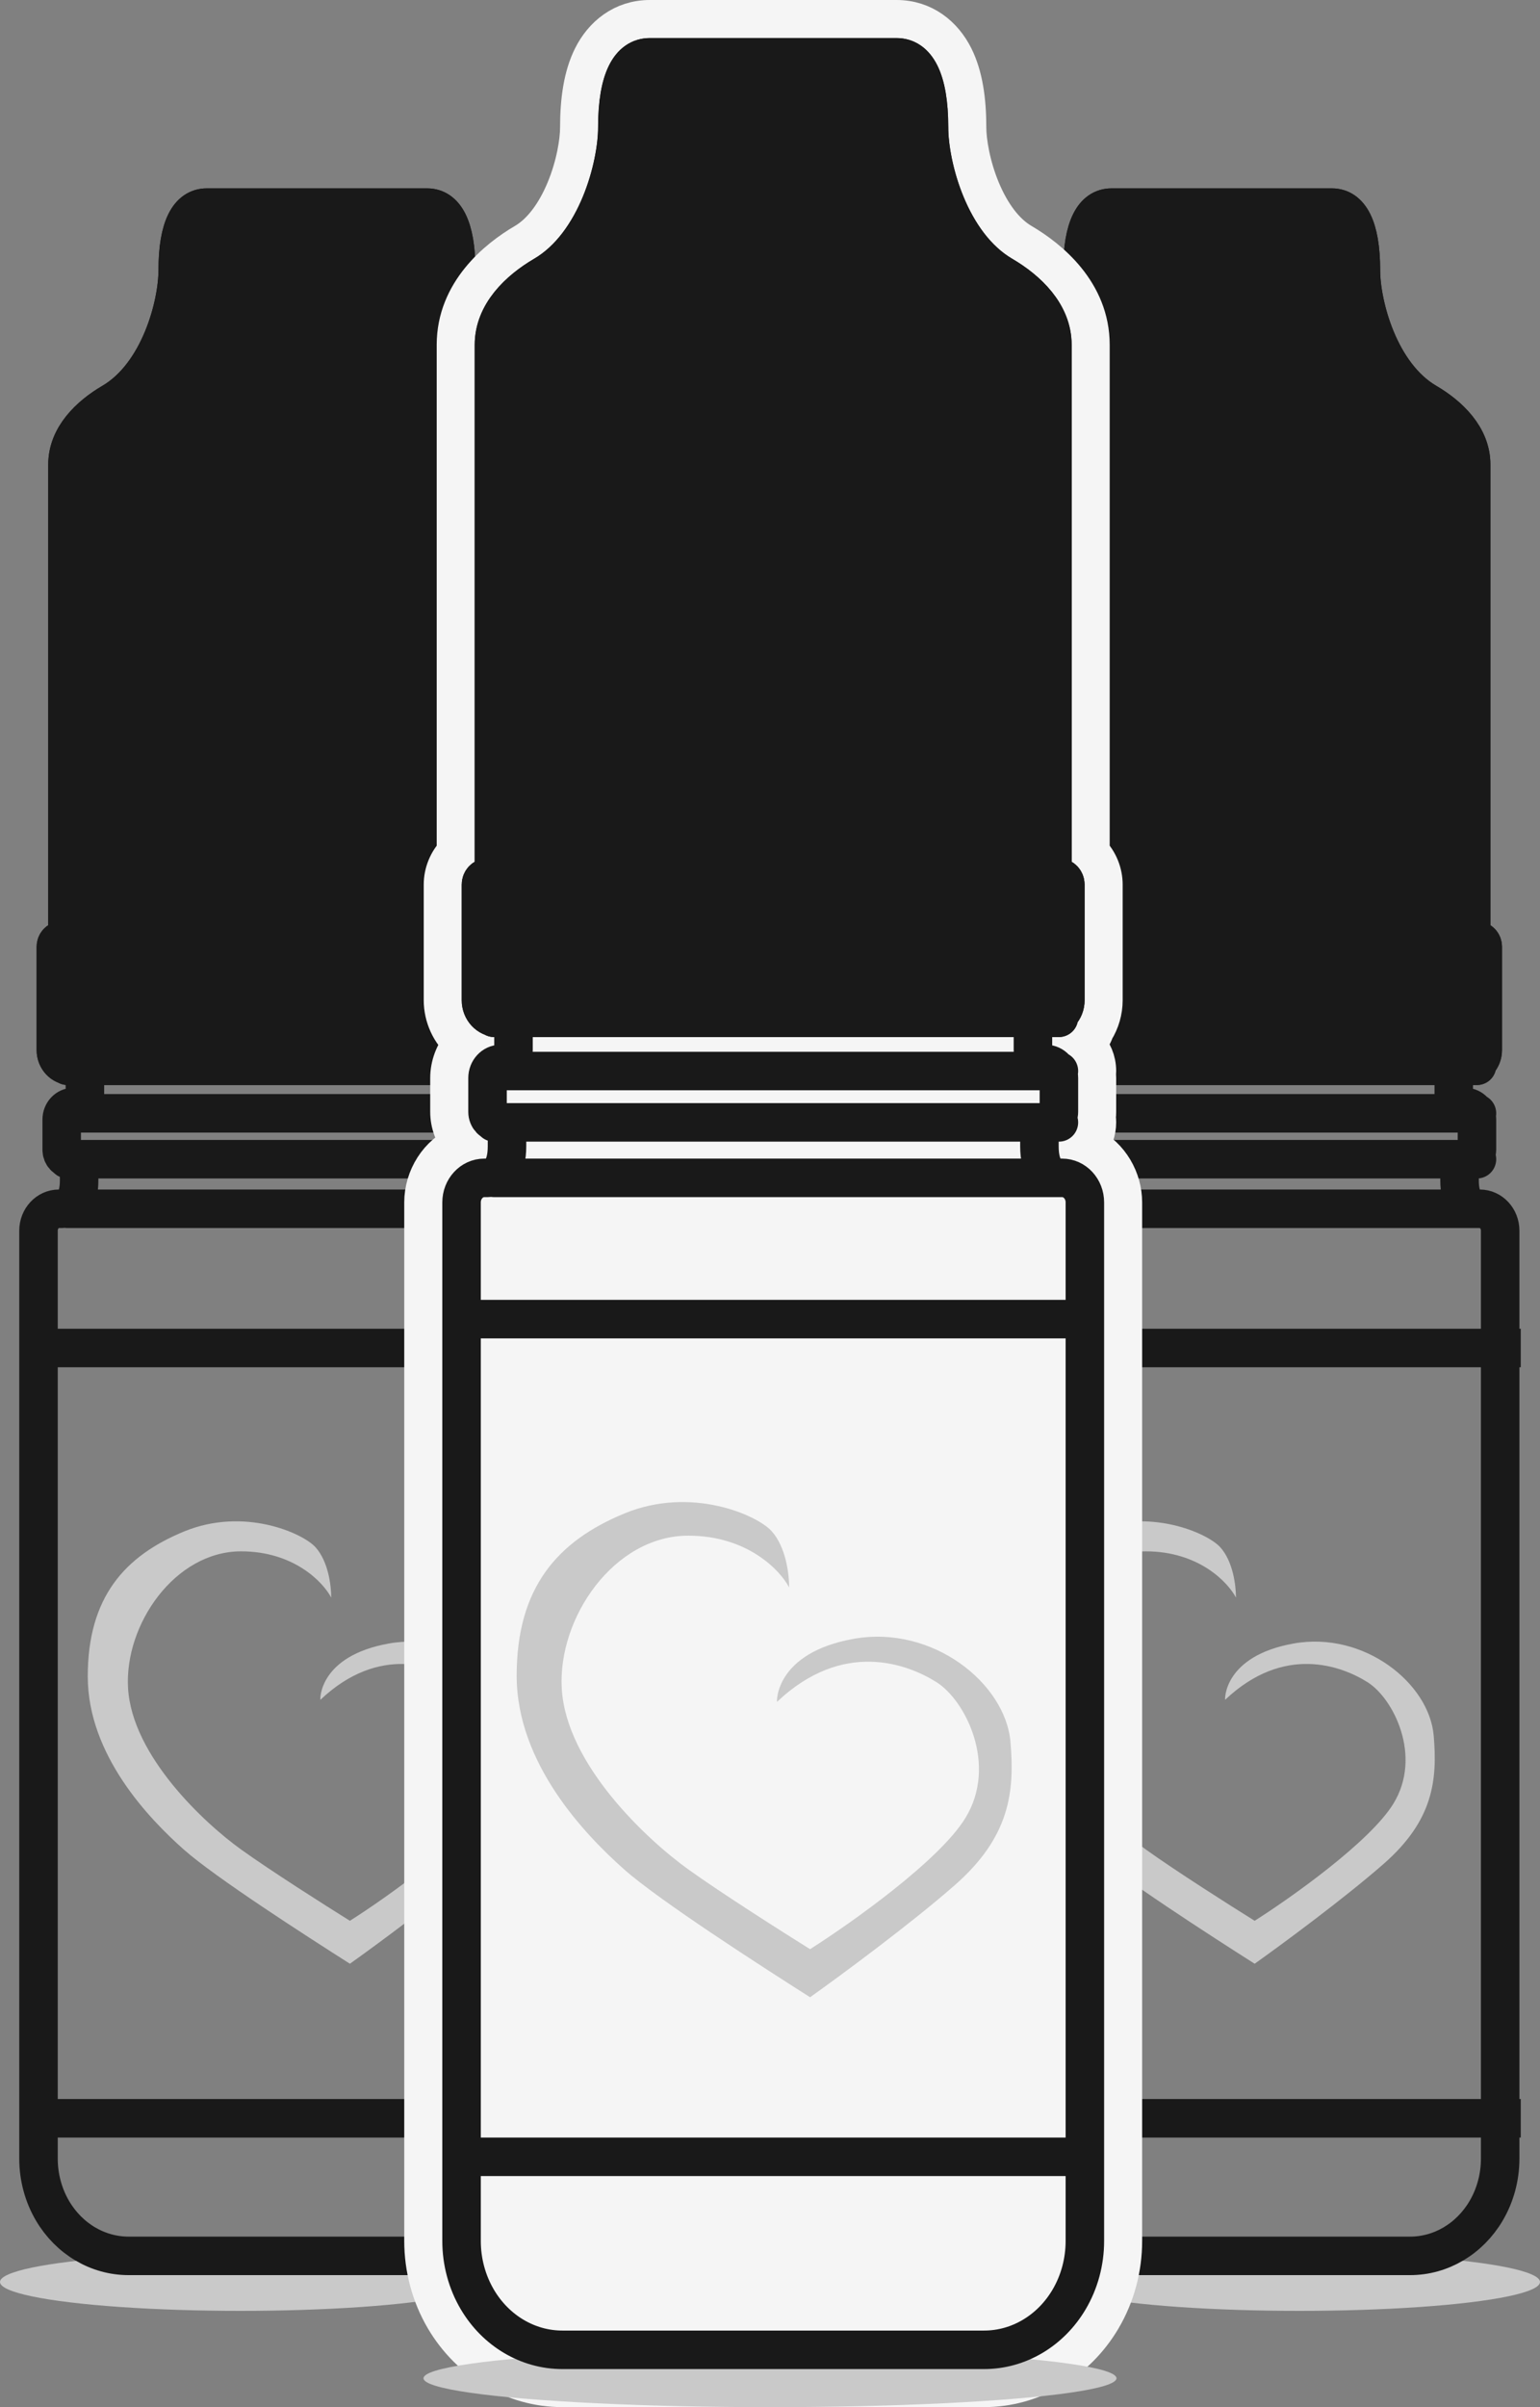 <svg width="80" height="125" viewBox="0 0 80 125" fill="none" xmlns="http://www.w3.org/2000/svg">
<rect x="0" y="0" width="80" height="125" fill="#808080" stroke="none"/>
<ellipse cx="12.5" cy="118.5" rx="12.5" ry="1.5" fill="#C9C9C9"/>
<ellipse cx="67.5" cy="118.5" rx="12.5" ry="1.5" fill="#C9C9C9"/>
<path d="M12.523 80.559C15.268 80.559 16.789 82.161 17.206 82.962C17.206 82.334 17.055 81.078 16.386 80.342C15.717 79.606 12.674 78.249 9.566 79.526C6.458 80.804 4.559 82.962 4.559 87.055C4.559 91.147 7.761 94.459 9.544 96.041C11.163 97.478 15.861 100.502 18.177 101.974C19.558 100.993 22.834 98.579 24.889 96.778C27.457 94.525 27.673 92.439 27.479 90.137C27.248 87.401 23.853 84.695 20.206 85.344C16.558 85.994 16.623 88.267 16.645 88.267C19.709 85.366 22.709 86.513 24.047 87.358C25.386 88.203 26.896 91.191 25.386 93.659C24.177 95.634 20.076 98.539 18.177 99.744C16.925 98.965 14.042 97.133 12.523 96.041C10.623 94.677 6.859 91.185 6.652 87.661C6.458 84.355 9.091 80.559 12.523 80.559Z" fill="#C9C9C9"/>
<path d="M3.507 48.838L29.725 48.838M29.725 48.838C29.892 48.838 30.027 48.983 30.027 49.163L30.027 54.53C30.027 54.979 29.689 55.343 29.273 55.343C28.857 55.343 28.52 55.707 28.52 56.156L28.52 56.837C28.52 57.196 28.79 57.488 29.123 57.488C29.456 57.488 29.725 57.779 29.725 58.138L29.725 59.708C29.725 59.978 29.523 60.196 29.273 60.196C29.024 60.196 28.821 60.415 28.821 60.684L28.821 61.304C28.821 62.333 29.226 62.77 29.725 62.77M29.725 48.838C29.559 48.838 29.424 48.692 29.424 48.513L29.424 24.117C29.424 22.68 28.277 21.583 27.107 20.898C24.637 19.452 23.698 15.831 23.698 14.034C23.698 11.757 23.095 10.781 22.191 10.781L10.739 10.781C9.835 10.781 9.233 11.757 9.233 14.034C9.233 15.831 8.294 19.452 5.824 20.898C4.653 21.583 3.507 22.68 3.507 24.117L3.507 48.513C3.507 48.692 3.372 48.838 3.205 48.838C3.039 48.838 2.904 48.983 2.904 49.163L2.904 54.53C2.904 54.979 3.241 55.343 3.657 55.343C4.074 55.343 4.411 55.707 4.411 56.156L4.411 56.837C4.411 57.196 4.141 57.488 3.808 57.488C3.475 57.488 3.205 57.779 3.205 58.138L3.205 59.708C3.205 59.978 3.408 60.196 3.657 60.196C3.907 60.196 4.11 60.415 4.11 60.684L4.11 61.304C4.11 62.333 3.705 62.77 3.205 62.77L3.055 62.77C2.472 62.77 2 63.28 2 63.908L2 112.096C2 113.056 2.254 113.997 2.731 114.807C3.59 116.263 5.078 117.144 6.677 117.144L17.671 117.144M3.507 55.343L29.725 55.343M3.507 62.77L29.725 62.77M29.725 62.77L29.876 62.77C30.459 62.77 30.931 63.28 30.931 63.908L30.931 112.096C30.931 113.056 30.677 113.997 30.2 114.807C29.341 116.263 27.853 117.144 26.254 117.144L15.26 117.144M3.507 60.196L29.725 60.196M3.507 57.813L29.725 57.813" stroke="#191919" stroke-width="2" stroke-linecap="round" stroke-linejoin="round"/>
<path d="M29.271 55.343L3.656 55.343C3.24 55.343 2.902 54.979 2.902 54.53L2.902 49.163C2.902 48.983 3.037 48.838 3.204 48.838C3.37 48.838 3.505 48.692 3.505 48.513L3.505 24.117C3.505 22.68 4.652 21.583 5.822 20.898C8.292 19.452 9.231 15.831 9.231 14.034C9.231 11.757 9.834 10.781 10.738 10.781L22.189 10.781C23.094 10.781 23.696 11.757 23.696 14.034C23.696 15.831 24.635 19.452 27.105 20.898C28.276 21.583 29.422 22.68 29.422 24.117L29.422 48.513C29.422 48.692 29.557 48.838 29.724 48.838C29.89 48.838 30.025 48.983 30.025 49.163L30.025 54.53C30.025 54.979 29.688 55.343 29.271 55.343Z" fill="#191919"/>
<path d="M3.505 48.838L29.724 48.838M29.724 48.838C29.89 48.838 30.025 48.983 30.025 49.163L30.025 54.53C30.025 54.979 29.688 55.343 29.271 55.343L3.656 55.343C3.24 55.343 2.902 54.979 2.902 54.53L2.902 49.163C2.902 48.983 3.037 48.838 3.204 48.838C3.37 48.838 3.505 48.692 3.505 48.513L3.505 24.117C3.505 22.68 4.652 21.583 5.822 20.898C8.292 19.452 9.231 15.831 9.231 14.034C9.231 11.757 9.834 10.781 10.738 10.781L22.189 10.781C23.094 10.781 23.696 11.757 23.696 14.034C23.696 15.831 24.635 19.452 27.105 20.898C28.276 21.583 29.422 22.68 29.422 24.117L29.422 48.513C29.422 48.692 29.557 48.838 29.724 48.838ZM3.505 55.343L29.724 55.343" stroke="#191919" stroke-width="2" stroke-linecap="round" stroke-linejoin="round"/>
<path d="M32 70H2" stroke="#191919" stroke-width="2"/>
<path d="M32 110H2" stroke="#191919" stroke-width="2"/>
<path d="M59.523 80.559C62.268 80.559 63.789 82.161 64.206 82.962C64.206 82.334 64.055 81.078 63.386 80.342C62.717 79.606 59.674 78.249 56.566 79.526C53.458 80.804 51.559 82.962 51.559 87.055C51.559 91.147 54.761 94.459 56.544 96.041C58.163 97.478 62.861 100.502 65.177 101.974C66.558 100.993 69.835 98.579 71.889 96.778C74.457 94.525 74.673 92.439 74.479 90.137C74.248 87.401 70.853 84.695 67.206 85.344C63.558 85.994 63.623 88.267 63.645 88.267C66.709 85.366 69.709 86.513 71.047 87.358C72.386 88.203 73.896 91.191 72.386 93.659C71.177 95.634 67.076 98.539 65.177 99.744C63.925 98.965 61.042 97.133 59.523 96.041C57.623 94.677 53.859 91.185 53.652 87.661C53.458 84.355 56.091 80.559 59.523 80.559Z" fill="#C9C9C9"/>
<path d="M50.507 48.838L76.725 48.838M76.725 48.838C76.892 48.838 77.027 48.983 77.027 49.163L77.027 54.53C77.027 54.979 76.689 55.343 76.273 55.343C75.857 55.343 75.52 55.707 75.52 56.156L75.52 56.837C75.52 57.196 75.79 57.488 76.123 57.488C76.456 57.488 76.725 57.779 76.725 58.138L76.725 59.708C76.725 59.978 76.523 60.196 76.273 60.196C76.024 60.196 75.821 60.415 75.821 60.684L75.821 61.304C75.821 62.333 76.226 62.77 76.725 62.77M76.725 48.838C76.559 48.838 76.424 48.692 76.424 48.513L76.424 24.117C76.424 22.68 75.277 21.583 74.107 20.898C71.637 19.452 70.698 15.831 70.698 14.034C70.698 11.757 70.095 10.781 69.191 10.781L57.739 10.781C56.835 10.781 56.233 11.757 56.233 14.034C56.233 15.831 55.294 19.452 52.824 20.898C51.653 21.583 50.507 22.68 50.507 24.117L50.507 48.513C50.507 48.692 50.372 48.838 50.205 48.838C50.039 48.838 49.904 48.983 49.904 49.163L49.904 54.53C49.904 54.979 50.241 55.343 50.657 55.343C51.074 55.343 51.411 55.707 51.411 56.156L51.411 56.837C51.411 57.196 51.141 57.488 50.808 57.488C50.475 57.488 50.205 57.779 50.205 58.138L50.205 59.708C50.205 59.978 50.408 60.196 50.657 60.196C50.907 60.196 51.109 60.415 51.109 60.684L51.109 61.304C51.109 62.333 50.705 62.77 50.205 62.77L50.055 62.77C49.472 62.77 49 63.28 49 63.908L49 112.096C49 113.056 49.254 113.997 49.731 114.807C50.59 116.263 52.078 117.144 53.677 117.144L64.671 117.144M50.507 55.343L76.725 55.343M50.507 62.77L76.725 62.77M76.725 62.77L76.876 62.77C77.459 62.77 77.931 63.28 77.931 63.908L77.931 112.096C77.931 113.056 77.677 113.997 77.2 114.807C76.341 116.263 74.853 117.144 73.254 117.144L62.26 117.144M50.507 60.196L76.725 60.196M50.507 57.813L76.725 57.813" stroke="#191919" stroke-width="2" stroke-linecap="round" stroke-linejoin="round"/>
<path d="M76.272 55.343L50.656 55.343C50.24 55.343 49.902 54.979 49.902 54.53L49.902 49.163C49.902 48.983 50.037 48.838 50.204 48.838C50.37 48.838 50.505 48.692 50.505 48.513L50.505 24.117C50.505 22.68 51.652 21.583 52.822 20.898C55.292 19.452 56.231 15.831 56.231 14.034C56.231 11.757 56.834 10.781 57.738 10.781L69.189 10.781C70.094 10.781 70.696 11.757 70.696 14.034C70.696 15.831 71.635 19.452 74.105 20.898C75.276 21.583 76.422 22.68 76.422 24.117L76.422 48.513C76.422 48.692 76.557 48.838 76.724 48.838C76.89 48.838 77.025 48.983 77.025 49.163L77.025 54.53C77.025 54.979 76.688 55.343 76.272 55.343Z" fill="#191919"/>
<path d="M50.505 48.838L76.724 48.838M76.724 48.838C76.89 48.838 77.025 48.983 77.025 49.163L77.025 54.53C77.025 54.979 76.688 55.343 76.272 55.343L50.656 55.343C50.24 55.343 49.902 54.979 49.902 54.53L49.902 49.163C49.902 48.983 50.037 48.838 50.204 48.838C50.37 48.838 50.505 48.692 50.505 48.513L50.505 24.117C50.505 22.68 51.652 21.583 52.822 20.898C55.292 19.452 56.231 15.831 56.231 14.034C56.231 11.757 56.834 10.781 57.738 10.781L69.189 10.781C70.094 10.781 70.696 11.757 70.696 14.034C70.696 15.831 71.635 19.452 74.105 20.898C75.276 21.583 76.422 22.68 76.422 24.117L76.422 48.513C76.422 48.692 76.557 48.838 76.724 48.838ZM50.505 55.343L76.724 55.343" stroke="#191919" stroke-width="2" stroke-linecap="round" stroke-linejoin="round"/>
<path d="M79 70H49" stroke="#191919" stroke-width="2"/>
<path d="M79 110H49" stroke="#191919" stroke-width="2"/>
<path d="M33.757 1C32.347 1 31.32 1.848 30.767 2.958C30.27 3.953 30.095 5.224 30.095 6.616C30.095 7.345 29.891 8.605 29.375 9.848C28.855 11.102 28.127 12.085 27.257 12.594C25.806 13.443 23.686 15.184 23.686 17.902L23.686 44.282C23.252 44.727 23.012 45.332 23.012 45.934L23.012 51.941C23.012 52.782 23.383 53.613 24.032 54.167C23.593 54.67 23.349 55.327 23.349 55.98L23.349 57.737C23.349 58.347 23.574 58.951 23.979 59.416C22.758 59.916 22 61.168 22 62.438L22 116.372C22 117.792 22.375 119.192 23.092 120.409C24.383 122.599 26.673 123.998 29.21 123.998L51.122 123.998C53.659 123.998 55.949 122.599 57.24 120.409C57.958 119.192 58.332 117.792 58.332 116.372L58.332 62.438C58.332 61.24 57.658 60.059 56.557 59.509C56.824 59.172 56.983 58.746 56.983 58.283C56.983 58.196 56.977 58.111 56.966 58.026C56.977 57.931 56.983 57.834 56.983 57.737L56.983 55.98C56.983 55.914 56.981 55.849 56.976 55.784C56.981 55.728 56.983 55.672 56.983 55.616C56.983 55.077 56.767 54.589 56.419 54.234C56.622 54.026 56.779 53.775 56.876 53.495C57.161 53.036 57.32 52.496 57.32 51.941L57.32 45.934C57.32 45.332 57.081 44.727 56.646 44.282L56.646 17.902C56.646 15.184 54.526 13.443 53.075 12.594C52.206 12.085 51.477 11.102 50.957 9.848C50.442 8.605 50.237 7.345 50.237 6.616C50.237 5.224 50.062 3.953 49.566 2.958C49.012 1.848 47.986 1 46.575 1L33.757 1Z" fill="#F5F5F5" stroke="#F5F5F5" stroke-width="2" stroke-linecap="round" stroke-linejoin="round"/>
<ellipse cx="40" cy="123.5" rx="18" ry="1.5" fill="#C9C9C9"/>
<path d="M35.753 79.745C38.826 79.745 40.528 81.538 40.995 82.435C40.995 81.732 40.826 80.326 40.077 79.502C39.328 78.678 35.922 77.159 32.444 78.589C28.966 80.019 26.84 82.435 26.84 87.015C26.84 91.596 30.424 95.302 32.42 97.073C34.232 98.681 39.489 102.066 42.082 103.714C43.628 102.615 47.295 99.914 49.595 97.897C52.469 95.377 52.711 93.042 52.493 90.465C52.235 87.403 48.435 84.374 44.353 85.101C40.271 85.828 40.343 88.373 40.367 88.373C43.797 85.125 47.155 86.409 48.653 87.355C50.15 88.3 51.841 91.644 50.15 94.407C48.798 96.618 44.208 99.869 42.082 101.218C40.681 100.345 37.454 98.295 35.753 97.073C33.628 95.546 29.415 91.638 29.183 87.694C28.966 83.994 31.913 79.745 35.753 79.745Z" fill="#C9C9C9"/>
<path d="M25.663 45.571L55.008 45.571M55.008 45.571C55.194 45.571 55.345 45.734 55.345 45.935L55.345 51.942C55.345 52.445 54.968 52.852 54.502 52.852C54.036 52.852 53.659 53.26 53.659 53.762L53.659 54.524C53.659 54.926 53.961 55.252 54.333 55.252C54.706 55.252 55.008 55.578 55.008 55.981L55.008 57.738C55.008 58.039 54.782 58.284 54.502 58.284C54.223 58.284 53.996 58.529 53.996 58.83L53.996 59.524C53.996 60.676 54.449 61.165 55.008 61.165M55.008 45.571C54.822 45.571 54.671 45.408 54.671 45.207L54.671 17.903C54.671 16.294 53.387 15.067 52.077 14.3C49.313 12.681 48.262 8.629 48.262 6.617C48.262 4.069 47.587 2.977 46.575 2.977L33.758 2.977C32.746 2.977 32.072 4.069 32.072 6.617C32.072 8.629 31.021 12.681 28.256 14.3C26.946 15.067 25.663 16.294 25.663 17.903L25.663 45.207C25.663 45.408 25.512 45.571 25.326 45.571C25.14 45.571 24.988 45.734 24.988 45.935L24.988 51.942C24.988 52.445 25.366 52.852 25.832 52.852C26.297 52.852 26.675 53.26 26.675 53.762L26.675 54.524C26.675 54.926 26.373 55.252 26 55.252C25.628 55.252 25.326 55.578 25.326 55.981L25.326 57.738C25.326 58.039 25.552 58.284 25.832 58.284C26.111 58.284 26.338 58.529 26.338 58.83L26.338 59.524C26.338 60.676 25.885 61.165 25.326 61.165L25.157 61.165C24.505 61.165 23.977 61.735 23.977 62.439L23.977 116.373C23.977 117.448 24.261 118.5 24.795 119.406C25.756 121.036 27.422 122.023 29.211 122.023L41.516 122.023M25.663 52.852L55.008 52.852M25.663 61.165L55.008 61.165M55.008 61.165L55.177 61.165C55.829 61.165 56.357 61.735 56.357 62.439L56.357 116.373C56.357 117.448 56.073 118.5 55.539 119.406C54.578 121.036 52.912 122.023 51.123 122.023L38.818 122.023M25.663 58.284L55.008 58.284M25.663 55.617L55.008 55.617" stroke="#191919" stroke-width="2" stroke-linecap="round" stroke-linejoin="round"/>
<path d="M54.498 52.852L25.828 52.852C25.362 52.852 24.984 52.445 24.984 51.942L24.984 45.935C24.984 45.734 25.135 45.571 25.322 45.571C25.508 45.571 25.659 45.408 25.659 45.207L25.659 17.903C25.659 16.294 26.942 15.067 28.252 14.3C31.017 12.681 32.068 8.629 32.068 6.617C32.068 4.069 32.742 2.977 33.754 2.977L46.572 2.977C47.583 2.977 48.258 4.069 48.258 6.617C48.258 8.629 49.309 12.681 52.073 14.3C53.383 15.067 54.667 16.294 54.667 17.903L54.667 45.207C54.667 45.408 54.818 45.571 55.004 45.571C55.19 45.571 55.341 45.734 55.341 45.935L55.341 51.942C55.341 52.445 54.964 52.852 54.498 52.852Z" fill="#191919"/>
<path d="M25.659 45.571L55.004 45.571M55.004 45.571C55.19 45.571 55.341 45.734 55.341 45.935L55.341 51.942C55.341 52.445 54.964 52.852 54.498 52.852L25.828 52.852C25.362 52.852 24.984 52.445 24.984 51.942L24.984 45.935C24.984 45.734 25.135 45.571 25.322 45.571C25.508 45.571 25.659 45.408 25.659 45.207L25.659 17.903C25.659 16.294 26.942 15.067 28.252 14.3C31.017 12.681 32.068 8.629 32.068 6.617C32.068 4.069 32.742 2.977 33.754 2.977L46.572 2.977C47.583 2.977 48.258 4.069 48.258 6.617C48.258 8.629 49.309 12.681 52.073 14.3C53.383 15.067 54.667 16.294 54.667 17.903L54.667 45.207C54.667 45.408 54.818 45.571 55.004 45.571ZM25.659 52.852L55.004 52.852" stroke="#191919" stroke-width="2" stroke-linecap="round" stroke-linejoin="round"/>
<path d="M56.555 68.5H24.055" stroke="#191919" stroke-width="2"/>
<path d="M56.555 112H24.055" stroke="#191919" stroke-width="2"/>
</svg>
